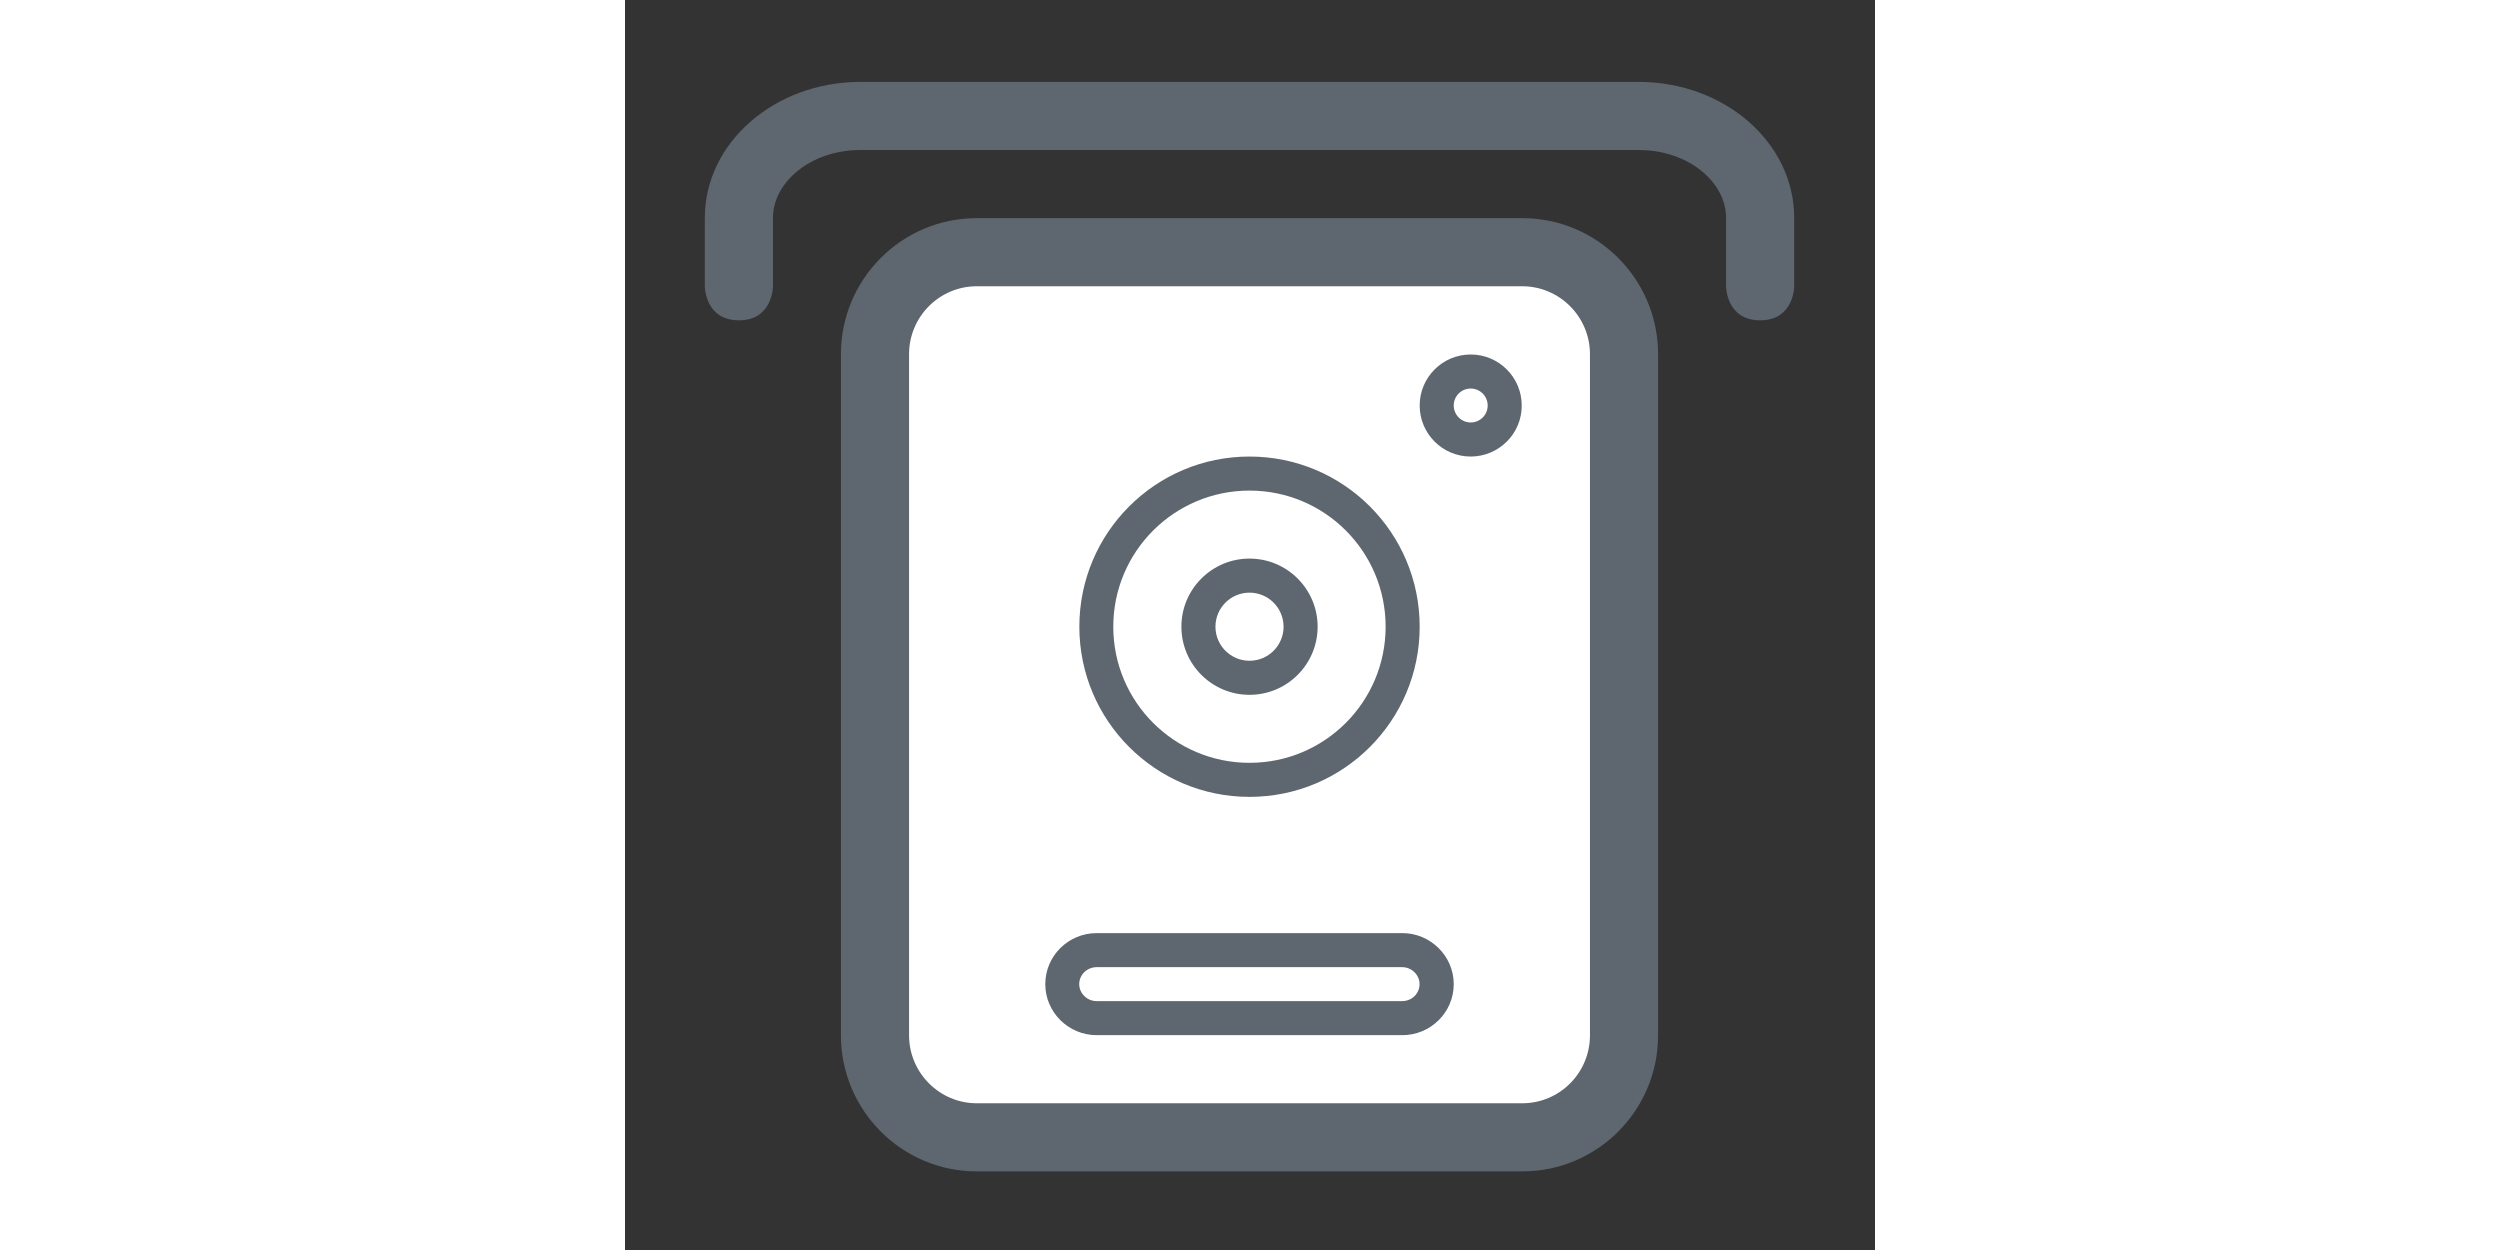 <?xml version="1.0" standalone="no"?><!DOCTYPE svg PUBLIC "-//W3C//DTD SVG 1.1//EN" "http://www.w3.org/Graphics/SVG/1.1/DTD/svg11.dtd"><svg class="icon" height="512" viewBox="0 0 1024 1024" version="1.1" xmlns="http://www.w3.org/2000/svg"><rect x="0" y="0" width="1024" height="1024" fill="#333333" stroke="none"/><path d="M902 234.5s0 27.9 27.9 27.9 27.9-27.9 27.9-27.9V178.4c0-61.5-57-111.3-127.4-111.3H192.8c-70.2 0-127.4 49.8-127.4 111.3v56.1s0 27.9 27.9 27.9 27.9-27.9 27.9-27.9V178.4c0-28.8 30.6-55.5 71.6-55.5h637.6c41.1 0 71.6 26.6 71.6 55.5v56.1z" fill="#5E676F" /><path d="M176.9 290.2c0-61.6 49.8-111.5 111.3-111.5H735c61.5 0 111.3 50 111.3 111.5v557.9c0 61.6-49.8 111.5-111.3 111.5H288.2c-61.5 0-111.3-50-111.3-111.5V290.2z" fill="#5E676F" /><path d="M232.7 290.2v557.9c0 30.7 24.9 55.7 55.5 55.7H735c30.7 0 55.5-24.9 55.5-55.7V290.2c0-30.7-24.9-55.7-55.5-55.7H288.2c-30.6 0-55.5 24.9-55.5 55.7z" fill="#FFFFFF" /><path d="M344.3 806.2c0-23.2 19-41.8 42.1-41.8h250.4c23.1 0 42.1 18.8 42.1 41.8 0 23.2-19 41.8-42.1 41.8H386.4c-23.2 0-42.1-18.8-42.1-41.8zM692.8 374c-23.1 0-41.8-18.7-41.8-41.8 0-23.1 18.7-41.8 41.8-41.8s41.8 18.7 41.8 41.8c0.1 23-18.7 41.8-41.8 41.8zM511.6 652.8c-77 0-139.4-62.4-139.4-139.4S434.6 374 511.6 374 651 436.4 651 513.4s-62.4 139.4-139.4 139.4z" fill="#5E676F" /><path d="M692.8 346.1c7.7 0 13.9-6.2 13.9-13.9s-6.2-13.9-13.9-13.9-13.9 6.2-13.9 13.9c0 7.6 6.2 13.9 13.9 13.9zM372.1 806.2c0 7.5 6.4 13.9 14.2 13.9h250.4c7.9 0 14.2-6.2 14.2-13.9 0-7.5-6.4-13.9-14.2-13.9H386.4c-7.9 0-14.3 6.2-14.3 13.9zM511.6 624.9c61.6 0 111.5-49.9 111.5-111.5s-49.9-111.5-111.5-111.5S400 451.8 400 513.4s50 111.5 111.6 111.5z" fill="#FFFFFF" /><path d="M511.6 569.2c-30.8 0-55.8-25-55.8-55.8s25-55.8 55.8-55.8c30.8 0 55.8 25 55.8 55.8s-25 55.8-55.8 55.8z" fill="#5E676F" /><path d="M511.6 541.3c15.4 0 27.9-12.5 27.9-27.9 0-15.4-12.5-27.9-27.9-27.9-15.4 0-27.9 12.5-27.9 27.9 0 15.4 12.5 27.9 27.9 27.9z" fill="#FFFFFF" /></svg>
